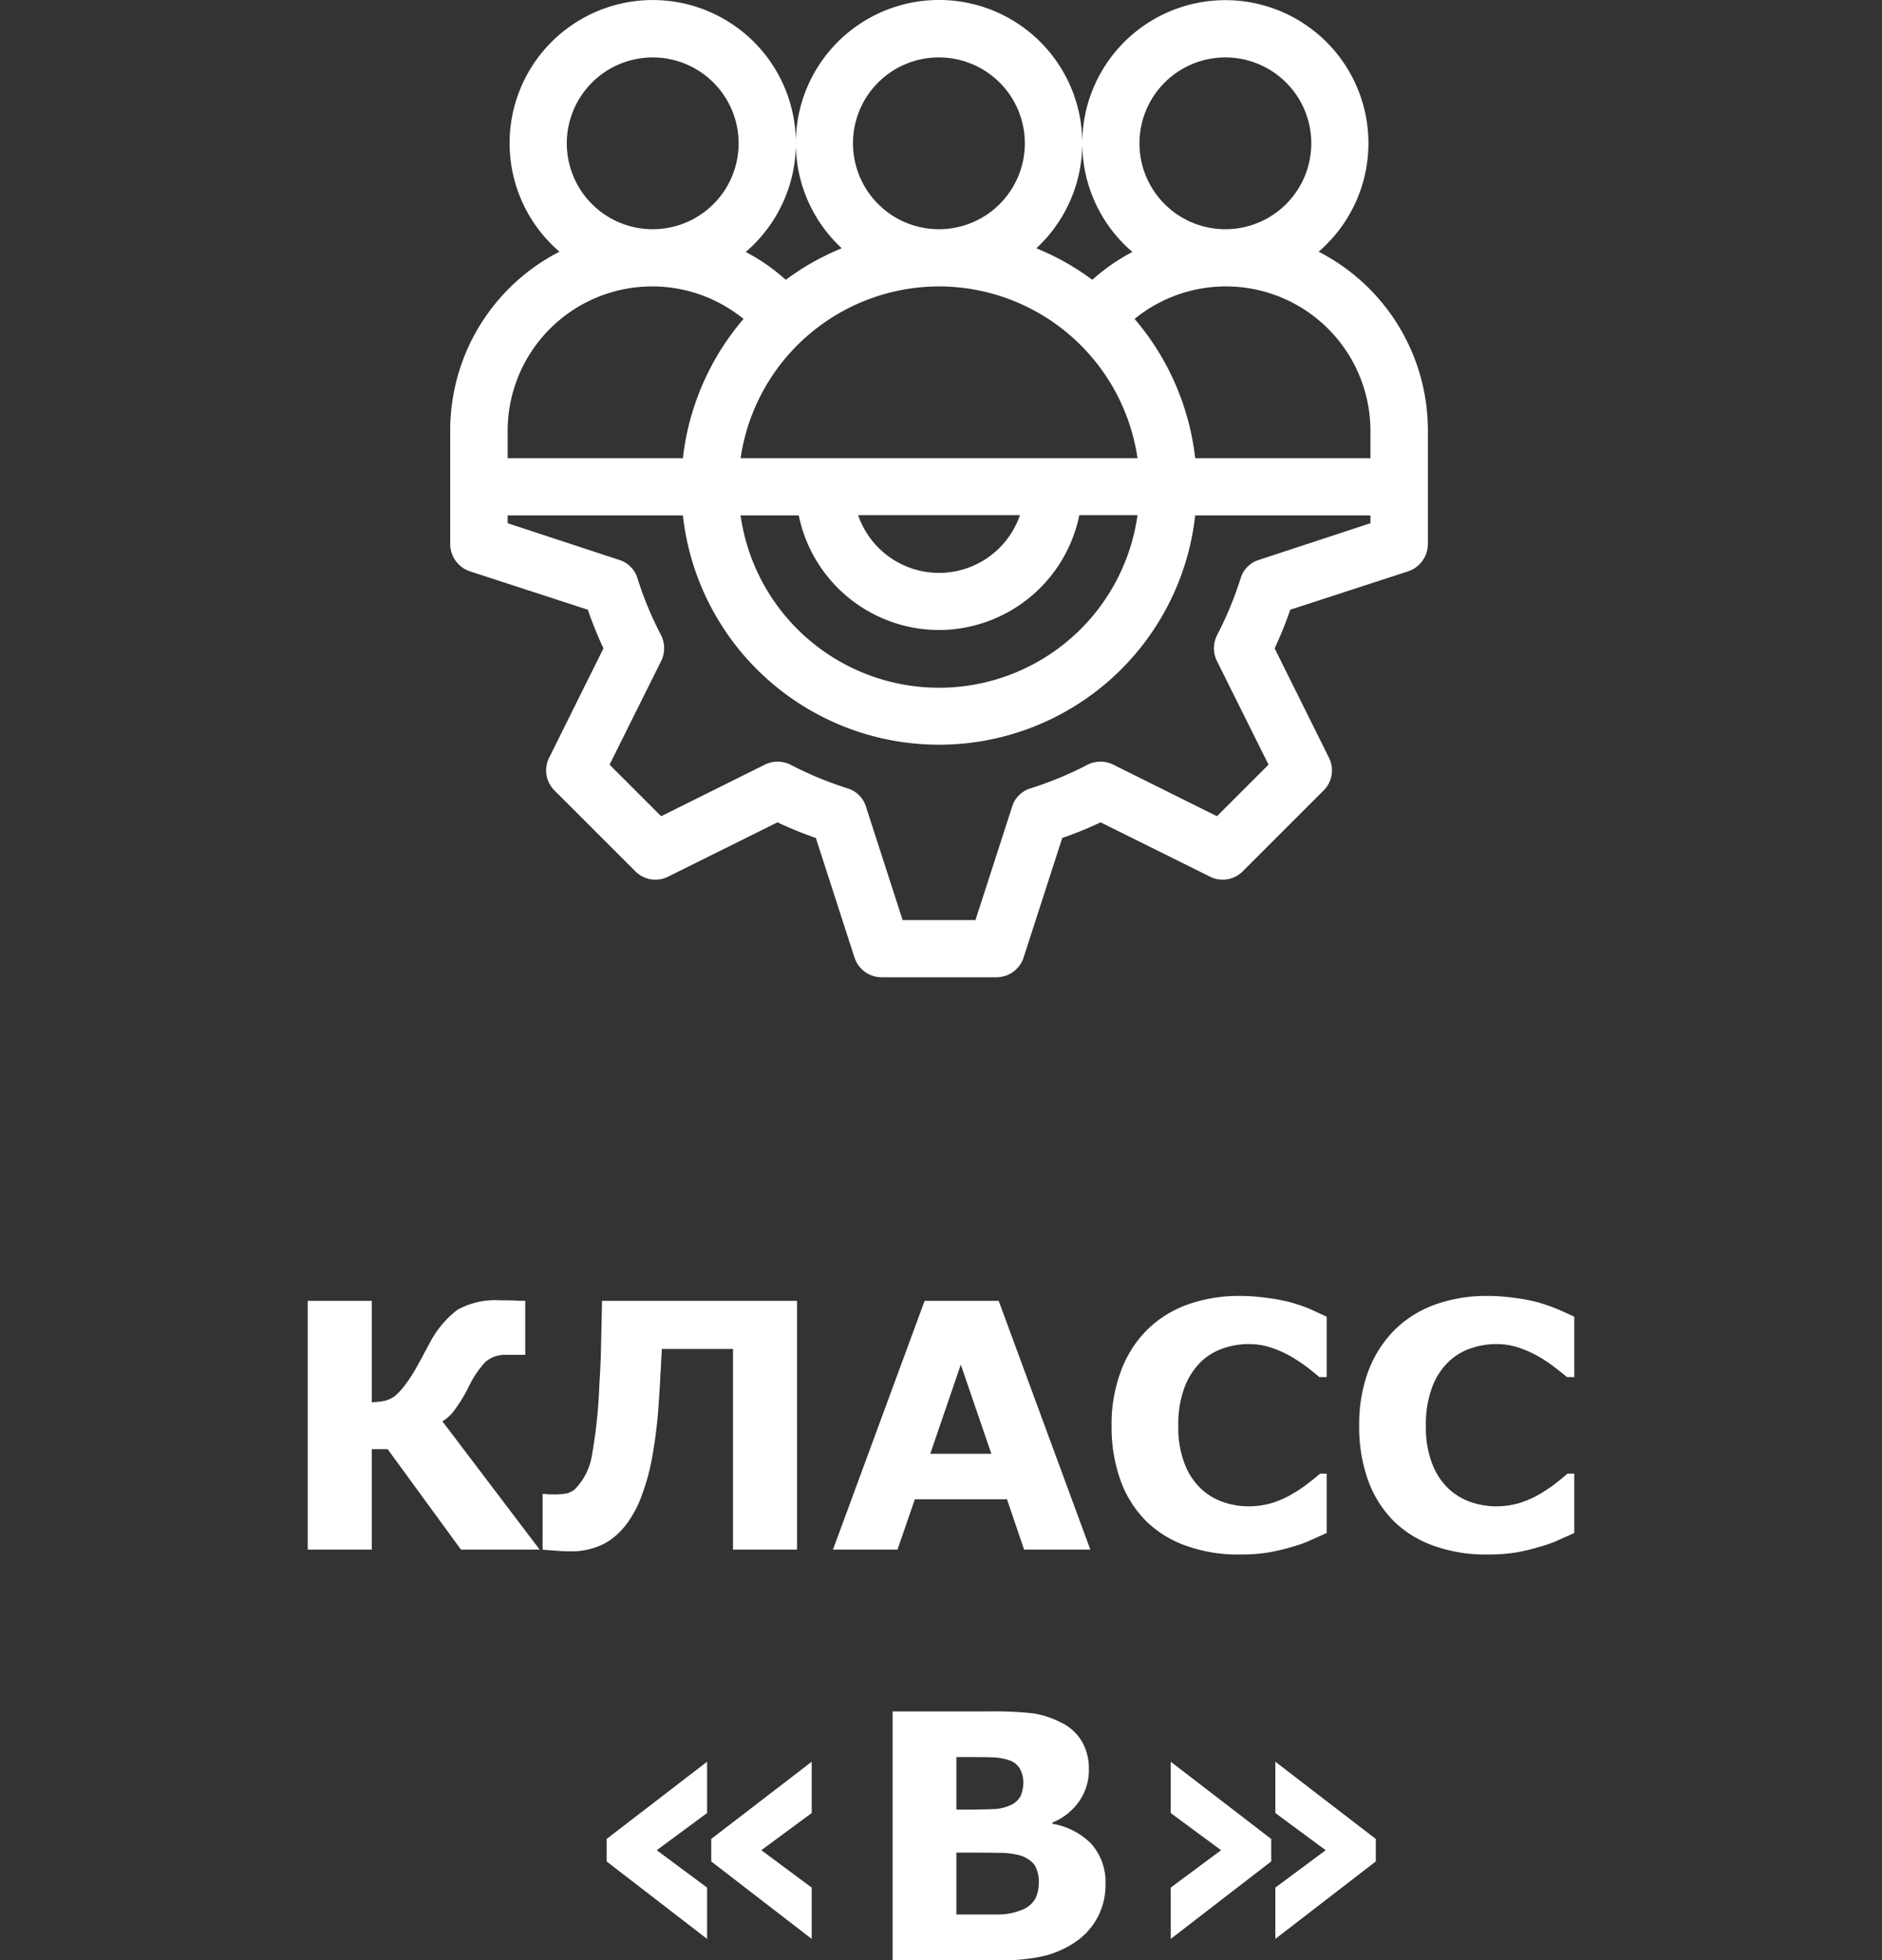 <svg xmlns="http://www.w3.org/2000/svg" width="77" height="80.21"><rect width="100%" height="100%" fill="#333333" stroke="none"/><path d="M18.1 58.16a1.675 1.675 0 0 0 .46-.41 6.5 6.5 0 0 0 .62-1.01 4.013 4.013 0 0 1 .68-1.01 1.251 1.251 0 0 1 .87-.29h.76v-2.21c-.08 0-.22 0-.4-.01s-.39-.01-.62-.01a3.187 3.187 0 0 0-1.76.39 4.1 4.1 0 0 0-1.11 1.32c-.08.15-.18.33-.3.56s-.23.42-.32.58a6.432 6.432 0 0 1-.45.67 2.61 2.61 0 0 1-.39.41 1.384 1.384 0 0 1-.39.18 3.539 3.539 0 0 1-.54.06v-4.15h-2.62v10.18h2.62V59.3h.65l3 4.11h3.22zm14.51-4.93h-7.98c-.01.72-.03 1.36-.04 1.92s-.04 1.07-.07 1.55a20.516 20.516 0 0 1-.29 2.78 2.574 2.574 0 0 1-.71 1.46.867.867 0 0 1-.33.17 2.658 2.658 0 0 1-.57.04h-.18c-.05-.01-.1-.01-.14-.02h-.1v2.28c.07.01.23.02.47.04s.48.03.71.03a2.888 2.888 0 0 0 1.06-.19 2.4 2.4 0 0 0 .83-.52 3.117 3.117 0 0 0 .52-.63 4.53 4.53 0 0 0 .49-1.01 8.825 8.825 0 0 0 .41-1.54 19.386 19.386 0 0 0 .27-2.32q.045-.63.06-1.02c.02-.25.03-.6.06-1.05h2.91v8.21h2.62V53.23zm8.25 0h-3.03l-3.75 10.18h2.64l.71-2.06h3.77l.7 2.06h2.71zm-2.8 6.26l1.25-3.65 1.25 3.65h-2.5zm13.82 4.04a8.32 8.32 0 0 0 .94-.22 5.7 5.7 0 0 0 .73-.25c.23-.11.47-.21.73-.33V60.3h-.27c-.13.11-.28.24-.48.39a4.8 4.8 0 0 1-.62.42 3.961 3.961 0 0 1-.86.39 3.413 3.413 0 0 1-.95.14 3.274 3.274 0 0 1-1.01-.16 2.578 2.578 0 0 1-.93-.54 2.756 2.756 0 0 1-.68-1.01 4.056 4.056 0 0 1-.27-1.59 4.253 4.253 0 0 1 .25-1.56 2.934 2.934 0 0 1 .65-1.03 2.433 2.433 0 0 1 .92-.57 3.147 3.147 0 0 1 1.06-.18 2.833 2.833 0 0 1 .93.15 4.36 4.36 0 0 1 .82.37 6.876 6.876 0 0 1 .66.44q.285.225.48.39h.3v-2.47c-.19-.09-.41-.19-.65-.3s-.53-.2-.83-.29a8.215 8.215 0 0 0-.96-.18 8.023 8.023 0 0 0-1.16-.08 6.2 6.2 0 0 0-2.14.37 4.537 4.537 0 0 0-1.64 1.05 4.648 4.648 0 0 0-1.05 1.69 6.062 6.062 0 0 0-.37 2.19 6.426 6.426 0 0 0 .38 2.29 4.531 4.531 0 0 0 1.07 1.66 4.44 4.44 0 0 0 1.65.99 6.168 6.168 0 0 0 2.1.34 7.349 7.349 0 0 0 1.2-.08zm10.13 0a7.712 7.712 0 0 0 .93-.22 5.846 5.846 0 0 0 .74-.25c.23-.11.47-.21.73-.33V60.3h-.28c-.12.11-.28.24-.47.39a5.6 5.6 0 0 1-.62.42 3.961 3.961 0 0 1-.86.39 3.468 3.468 0 0 1-.95.14 3.274 3.274 0 0 1-1.01-.16 2.578 2.578 0 0 1-.93-.54 2.756 2.756 0 0 1-.68-1.01 4.056 4.056 0 0 1-.27-1.59 4.253 4.253 0 0 1 .25-1.56 2.8 2.8 0 0 1 .65-1.03 2.433 2.433 0 0 1 .92-.57 3.147 3.147 0 0 1 1.06-.18 2.833 2.833 0 0 1 .93.15 4.669 4.669 0 0 1 .82.37 5.656 5.656 0 0 1 .65.44c.2.15.36.28.49.39h.3v-2.47q-.285-.135-.66-.3a7.9 7.9 0 0 0-.83-.29 7.662 7.662 0 0 0-.95-.18 8.023 8.023 0 0 0-1.16-.08 6.163 6.163 0 0 0-2.14.37 4.537 4.537 0 0 0-1.64 1.05 4.808 4.808 0 0 0-1.06 1.69 6.288 6.288 0 0 0-.36 2.19 6.426 6.426 0 0 0 .38 2.29 4.531 4.531 0 0 0 1.07 1.66 4.44 4.44 0 0 0 1.65.99 6.168 6.168 0 0 0 2.1.34 7.349 7.349 0 0 0 1.2-.08zM28.93 77.24l-2.06-1.53 2.06-1.52v-2.1l-4.11 3.16v.92l4.11 3.17v-2.1zm4.28 0l-2.06-1.53 2.06-1.52v-2.1l-4.11 3.16v.92l4.11 3.17v-2.1zm11.44-1.79a2.892 2.892 0 0 0-1.59-.82v-.05a2.5 2.5 0 0 0 1.1-.88 2.24 2.24 0 0 0 .39-1.3 2.2 2.2 0 0 0-.28-1.13 1.976 1.976 0 0 0-.87-.79 3.743 3.743 0 0 0-1.13-.37 15.071 15.071 0 0 0-1.8-.08h-3.95v10.18h4.44a7.183 7.183 0 0 0 1.83-.19 3.991 3.991 0 0 0 1.33-.64 2.826 2.826 0 0 0 .81-.97 2.793 2.793 0 0 0 .3-1.32 2.345 2.345 0 0 0-.58-1.64zm-2.89-1.96a.87.87 0 0 1-.47.4 1.783 1.783 0 0 1-.69.14c-.29.01-.64.02-1.06.02h-.41V71.9h.25c.51 0 .91 0 1.2.01a2.329 2.329 0 0 1 .71.12.775.775 0 0 1 .45.37 1.2 1.2 0 0 1 .13.51 1.5 1.5 0 0 1-.11.58zm.59 4.22a1.09 1.09 0 0 1-.56.45 2.557 2.557 0 0 1-.88.18h-1.78v-2.53h.58c.39 0 .76 0 1.12.01a3.191 3.191 0 0 1 .85.09 1.211 1.211 0 0 1 .64.39 1.342 1.342 0 0 1 .18.75 1.4 1.4 0 0 1-.15.66zm13.94-2.46l-4.11-3.16v2.1l2.06 1.52-2.06 1.53v2.1l4.11-3.17v-.92zm-4.28 0l-4.11-3.16v2.1l2.06 1.52-2.06 1.53v2.1l4.11-3.17v-.92zm1.94-64.95a5.854 5.854 0 1 0-7.62.01 8.026 8.026 0 0 0-1.64 1.14 10.3 10.3 0 0 0-2.29-1.29 5.86 5.86 0 1 0-7.96 0 10.3 10.3 0 0 0-2.29 1.29 8.026 8.026 0 0 0-1.64-1.14 5.856 5.856 0 1 0-7.62-.01 8.212 8.212 0 0 0-4.47 7.28v4.68a1.183 1.183 0 0 0 .81 1.12l4.82 1.57a15.722 15.722 0 0 0 .64 1.58L22.47 31a1.157 1.157 0 0 0 .22 1.35l3.3 3.3a1.157 1.157 0 0 0 1.35.22l4.47-2.22a15.512 15.512 0 0 0 1.57.64l1.58 4.89a1.17 1.17 0 0 0 1.12.81h4.68a1.17 1.17 0 0 0 1.12-.81l1.58-4.89a15.512 15.512 0 0 0 1.57-.64l4.47 2.22a1.157 1.157 0 0 0 1.35-.22l3.3-3.3a1.157 1.157 0 0 0 .22-1.35l-2.22-4.47a15.722 15.722 0 0 0 .64-1.58l4.82-1.57a1.183 1.183 0 0 0 .81-1.12v-4.68a8.212 8.212 0 0 0-4.47-7.28zm-3.81-7.95a3.515 3.515 0 1 1-3.52 3.51 3.515 3.515 0 0 1 3.52-3.51zm-11.72 0a3.515 3.515 0 1 1-3.52 3.51 3.508 3.508 0 0 1 3.52-3.51zm0 9.37a8.219 8.219 0 0 1 8.12 7.03H30.3a8.219 8.219 0 0 1 8.12-7.03zm0 14.06a5.876 5.876 0 0 0 5.74-4.7h2.38a8.2 8.2 0 0 1-16.24.01h2.38a5.867 5.867 0 0 0 5.74 4.69zm-3.31-4.7h6.62a3.5 3.5 0 0 1-6.62 0zM26.7 2.35a3.515 3.515 0 1 1-3.51 3.51 3.517 3.517 0 0 1 3.51-3.51zm-5.93 15.23a5.914 5.914 0 0 1 9.65-4.53 10.585 10.585 0 0 0-2.48 5.7h-7.17v-1.17zm35.3 3.83l-4.56 1.5a1.127 1.127 0 0 0-.75.75 14.4 14.4 0 0 1-.96 2.32 1.186 1.186 0 0 0-.01 1.07l2.11 4.24-2.11 2.11-4.24-2.11a1.186 1.186 0 0 0-1.07.01 14.4 14.4 0 0 1-2.32.96 1.127 1.127 0 0 0-.75.75l-1.5 4.64h-2.98l-1.5-4.64a1.127 1.127 0 0 0-.75-.75 14.4 14.4 0 0 1-2.32-.96 1.186 1.186 0 0 0-1.07-.01l-4.24 2.11-2.11-2.11 2.11-4.24a1.186 1.186 0 0 0-.01-1.07 14.4 14.4 0 0 1-.96-2.32 1.127 1.127 0 0 0-.75-.75l-4.56-1.5v-.32h7.17a10.544 10.544 0 0 0 20.96 0h7.17v.32zm0-2.66H48.9a10.585 10.585 0 0 0-2.48-5.7 5.914 5.914 0 0 1 9.65 4.53v1.17z" fill="#fff" fill-rule="evenodd"/></svg>